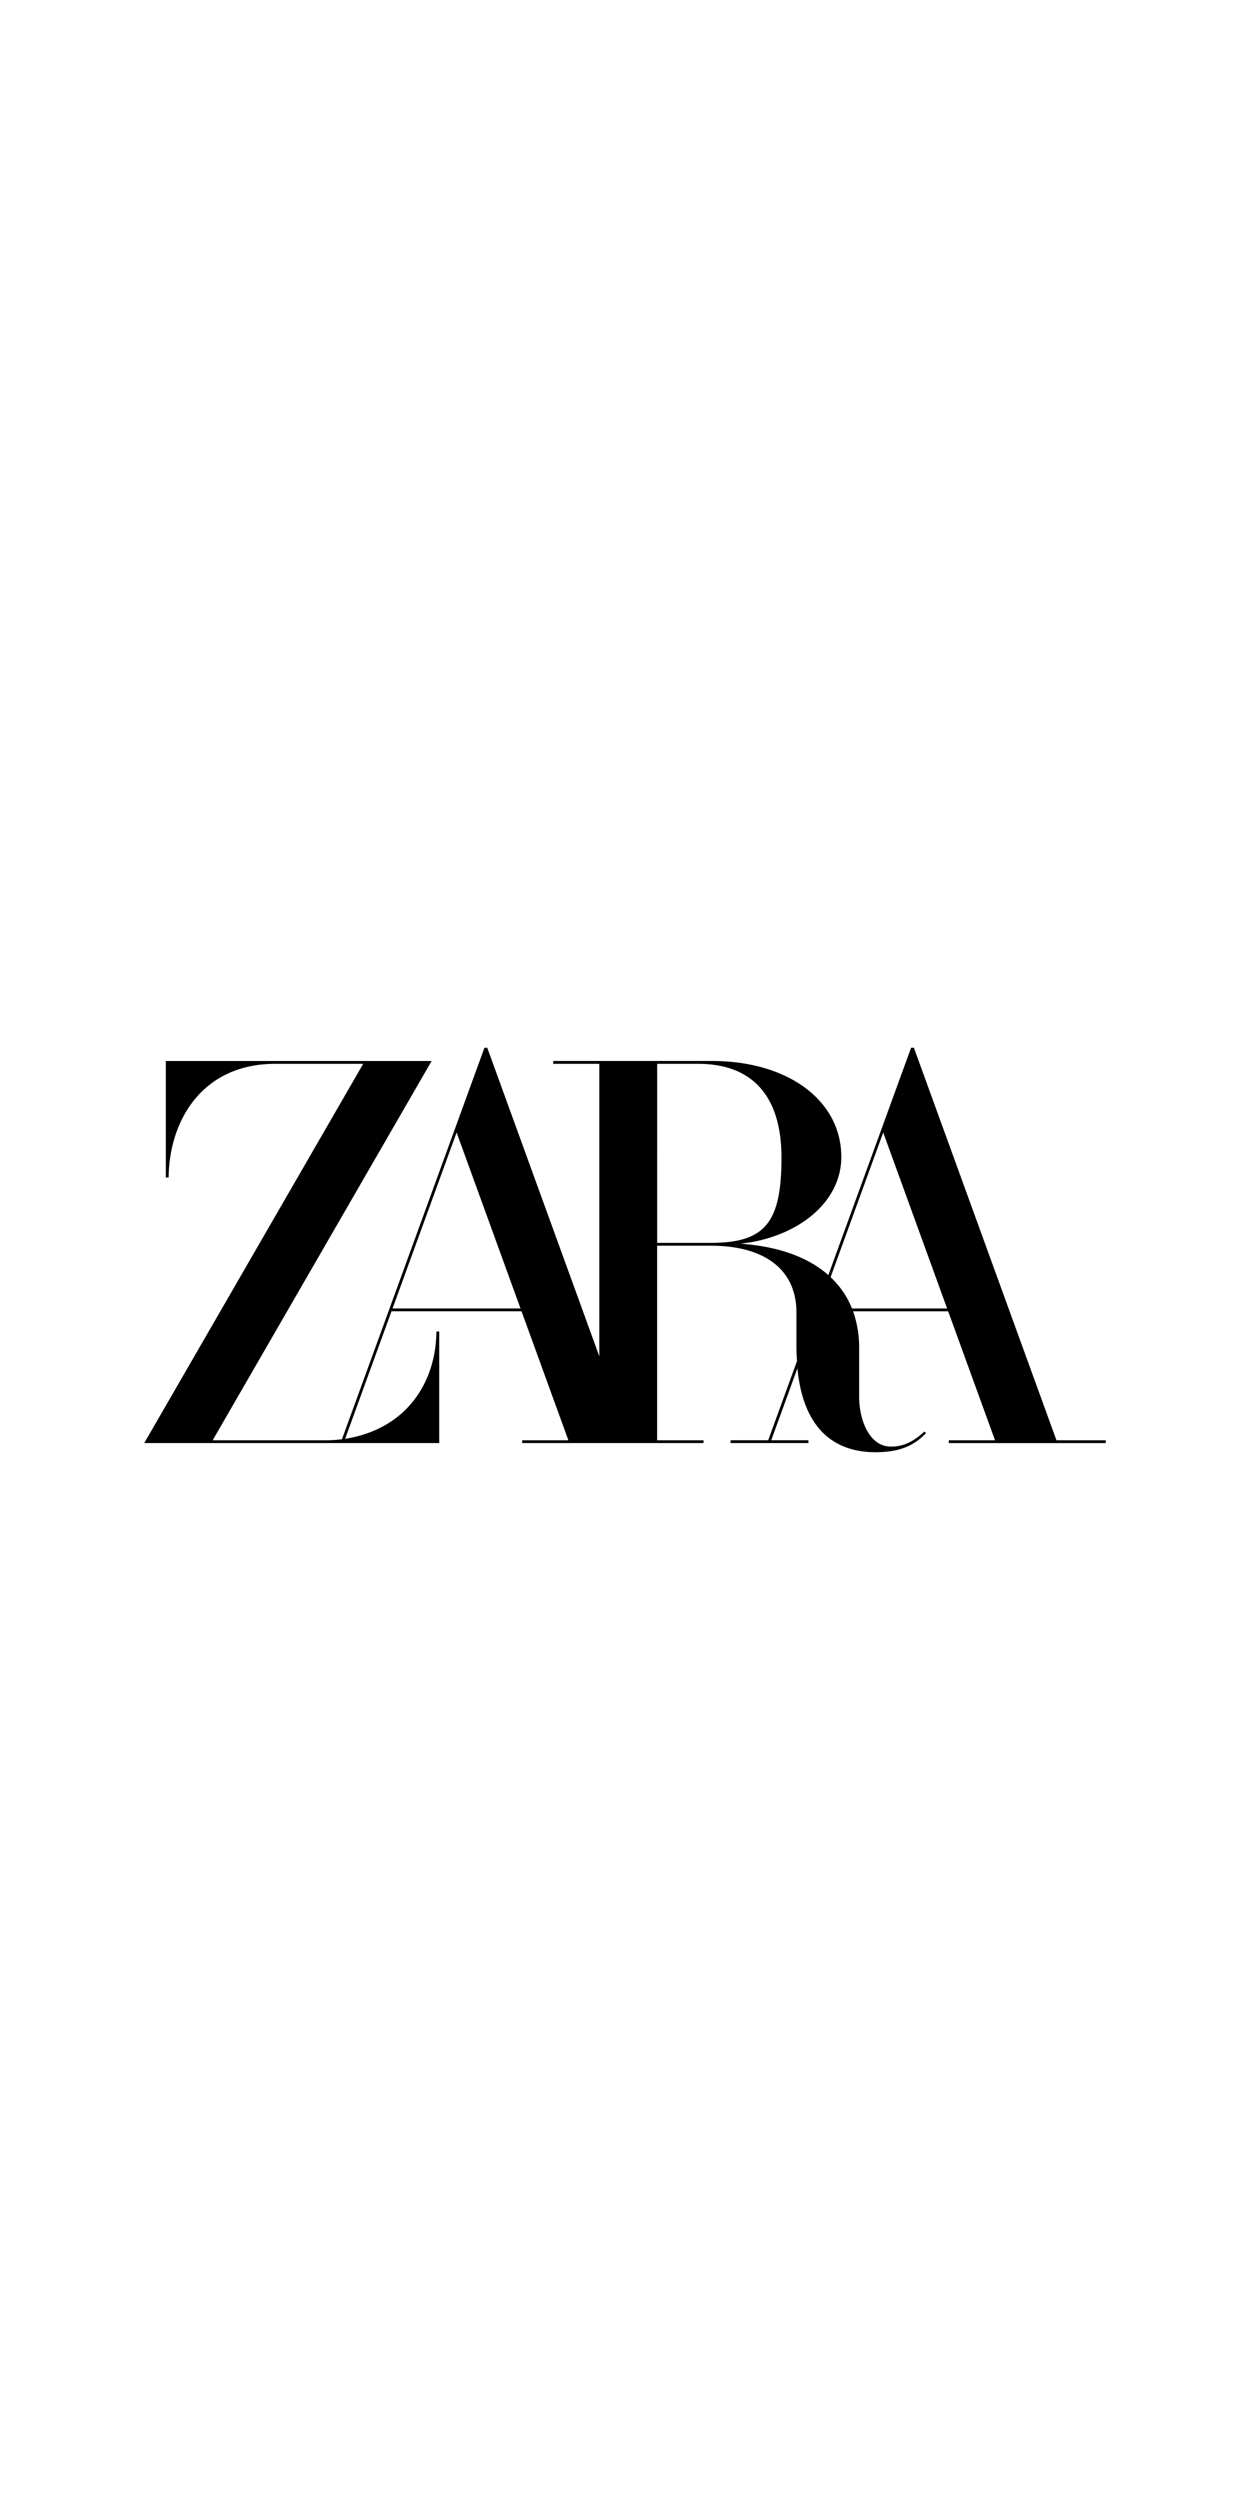 <svg xmlns="http://www.w3.org/2000/svg" height="100px" width="50px" clip-rule="evenodd" fill-rule="evenodd" stroke-linejoin="round" stroke-miterlimit="1.414" viewBox="-150 -105.156 1300 630.939"><path d="M948.708 408.18L800.551.27 800.45 0h-2.924l-30.509 83.824-55.543 152.604-.13-.121c-19.25-16.986-46.409-27.604-80.613-31.558l-10.432-1.077 10.349-1.327c56.406-10.136 94.322-45.76 94.322-88.68 0-58.856-55.357-99.937-134.652-99.937H425.332v2.98h47.94v304.12L356.843.269 356.738 0h-2.924l-30.51 83.824L205.63 407.13l-.724.084c-2.011.248-4 .445-5.968.594-2.96.232-5.903.371-8.855.371h-118.9L297.196 16.707l1.68-2.942H22.453v121.1h2.933c.52-58.986 34.872-118.158 110.77-118.158h91.565L0 411.112h306.784V295.09h-2.933c-.4 51.412-29.544 100.244-92.92 111.27l-2.015.344 48.266-132.665H392.39l48.72 134.141h-48.06v2.933h188.635v-2.933h-48.266V205.835h55.692c56.675 0 89.18 25.32 89.18 69.446v35.893c0 3.955.269 9.737.566 14.573v.176l-29.934 82.238h-39.105v2.933h80.947v-2.933H652.08l27.26-74.886c.056.724.084 1.16.084 1.16l.752 6.748.724 4.464c4.548 27.614 15.11 47.913 31.382 60.332l2.339 1.699c12.363 8.595 27.725 12.948 45.685 12.948 23.79 0 39.652-5.931 52.749-19.89l-1.717-1.616c-12.067 11.138-22.193 15.65-34.881 15.65-21.618 0-32.932-26.222-32.932-52.081v-50.29a112.915 112.915 0 00-5.783-36.728l-.538-1.559v-.056H836.1l48.72 134.142h-48.06v2.933H1000v-2.933zm-690.45-137.075l66.607-182.992 66.458 182.992zm275.19-68.213V16.707h42.51c56.787 0 86.767 33.758 86.767 97.59 0 67.887-17.209 88.595-73.614 88.595zm202.604 68.213l-.288-.724a90.879 90.879 0 00-18.852-28.774l-2.784-2.785-.297-.278 54.707-150.431 66.458 182.992z" fill-rule="nonzero"/></svg>